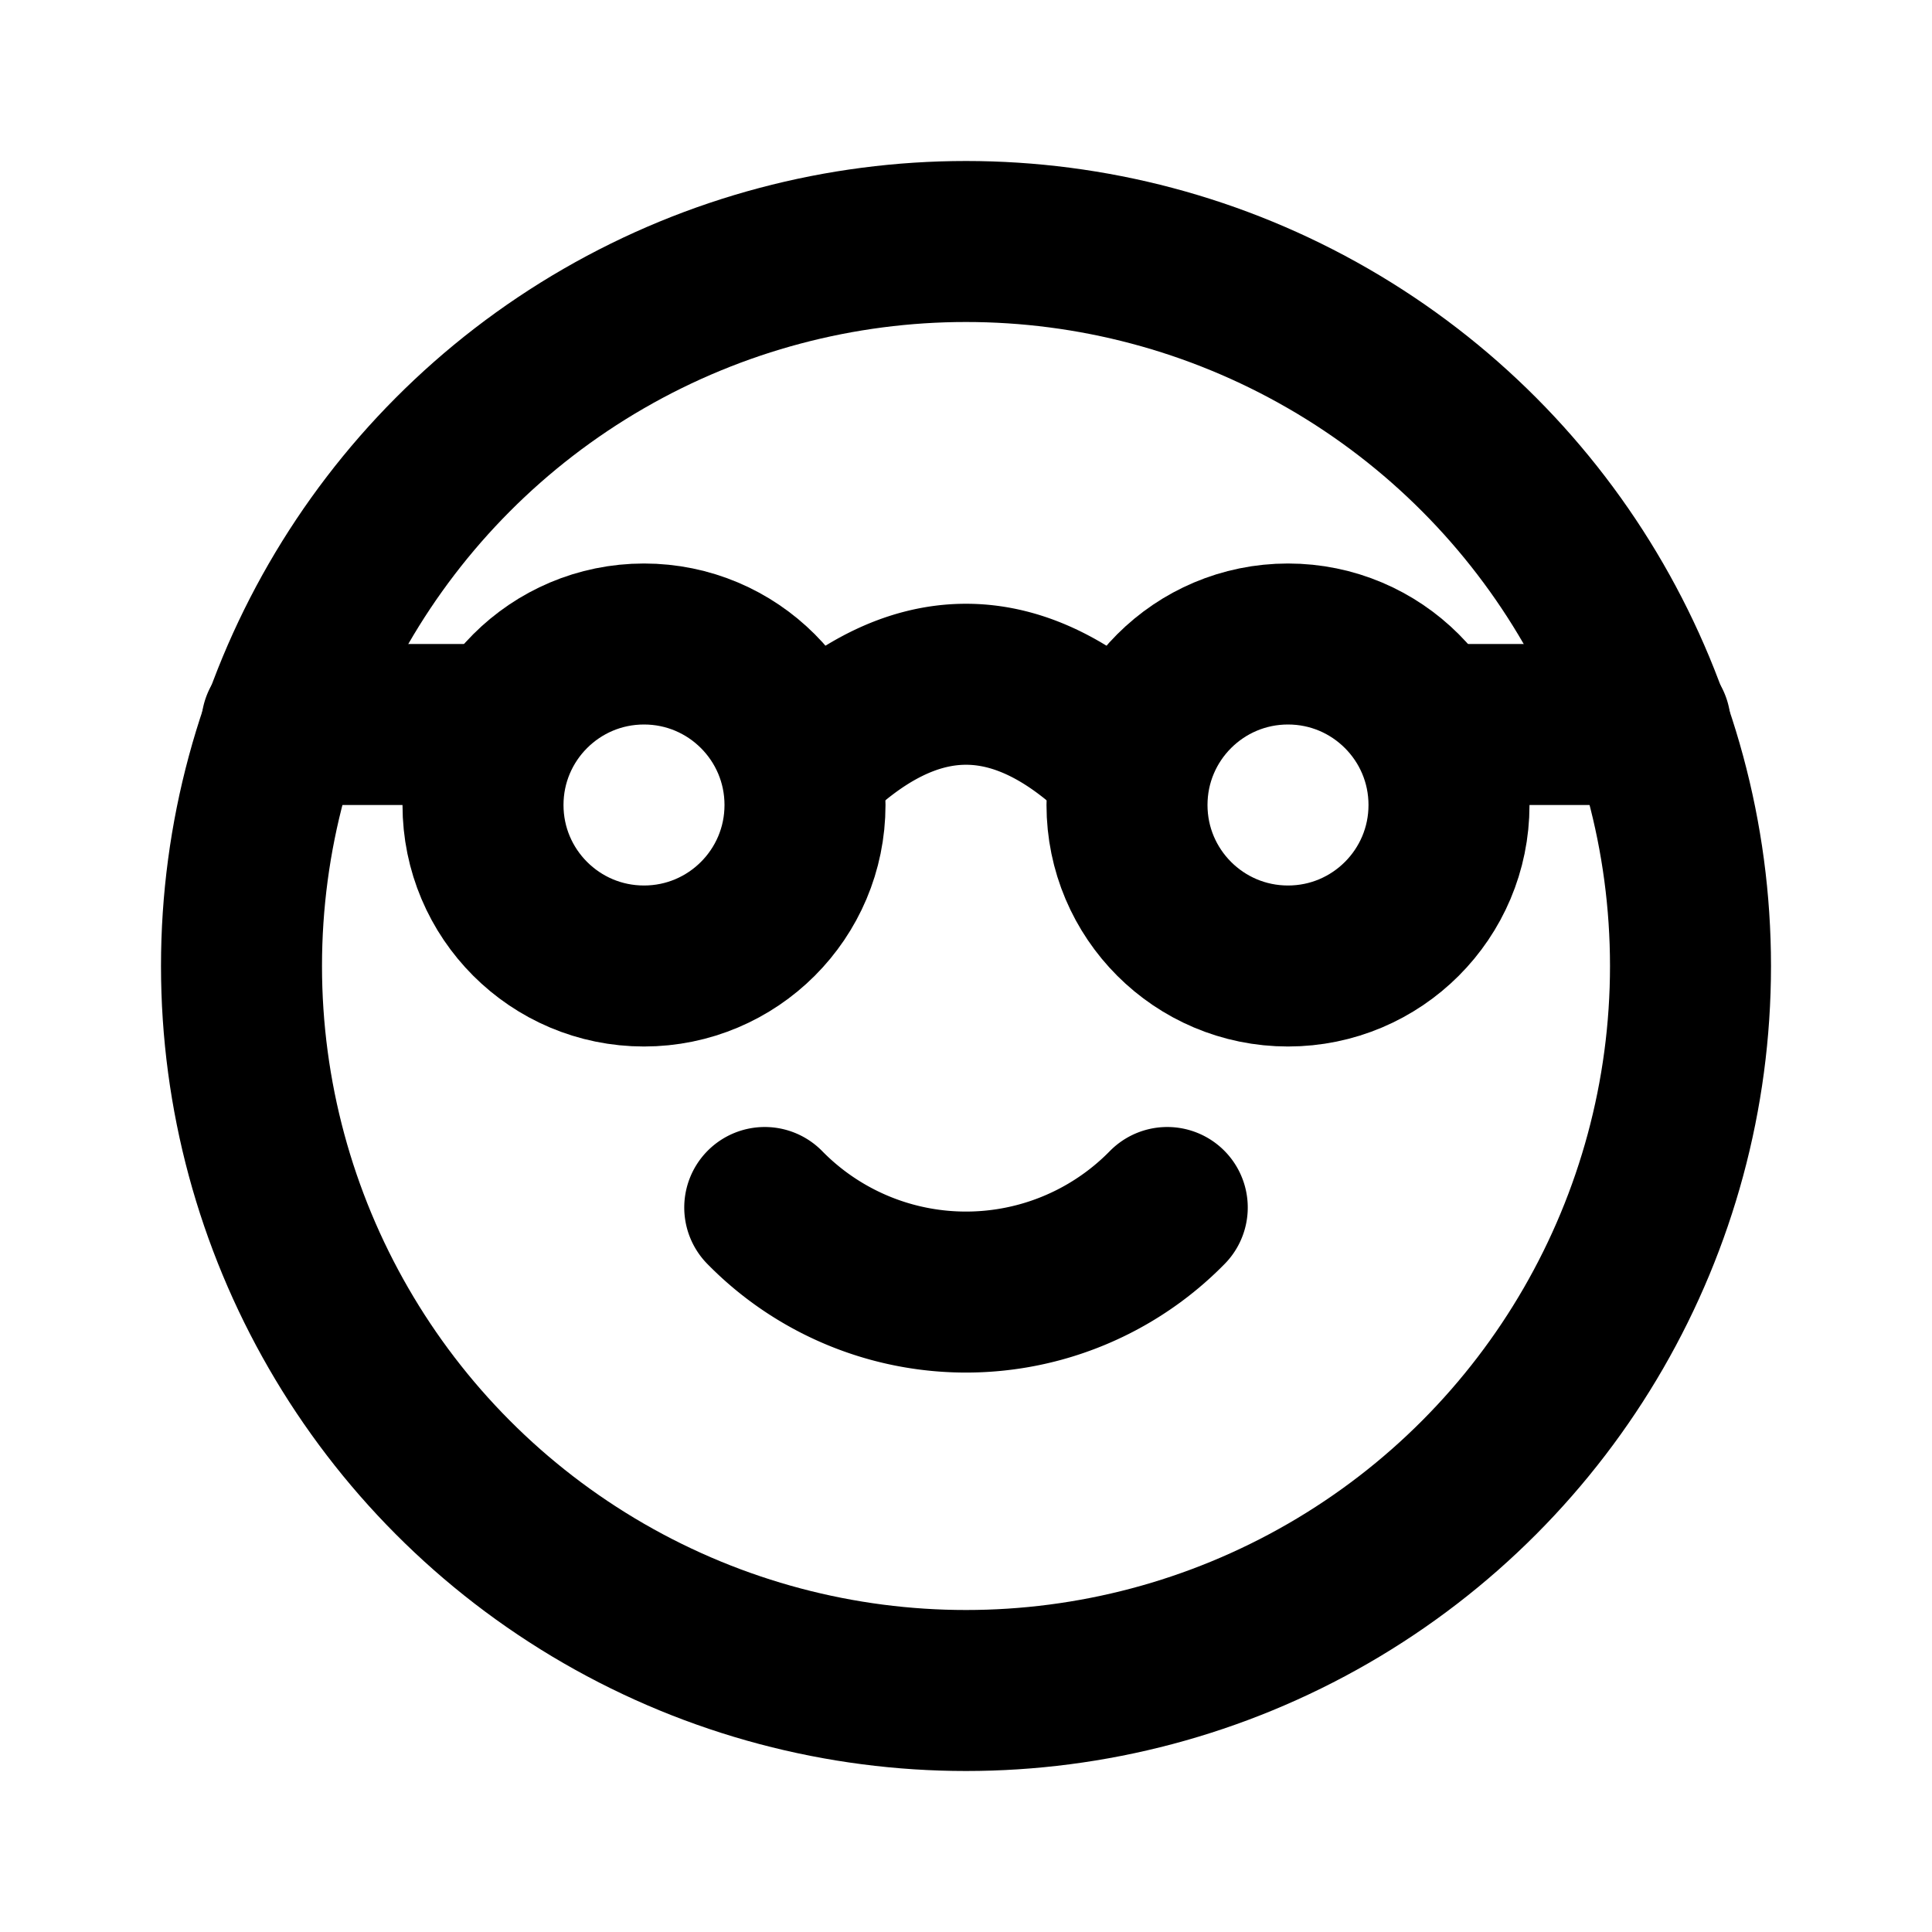 <svg xmlns="http://www.w3.org/2000/svg" class="icon icon-tabler icon-tabler-mood-nerd" viewBox="0 0 24 24" stroke-width="2" stroke="currentColor" fill="none" stroke-linecap="round" stroke-linejoin="round" height="1em" width="1em">
  <path d="M0 0h24v24H0z" stroke="none"/>
  <circle cx="12" cy="12" r="9"/>
  <circle cx="8" cy="10" r="2"/>
  <circle cx="16" cy="10" r="2"/>
  <path d="M9.5 15a3.5 3.5 0 0 0 5 0m-11-6H6m12 0h2.5M10 9.5c1.333-1.333 2.667-1.333 4 0"/>
</svg>
